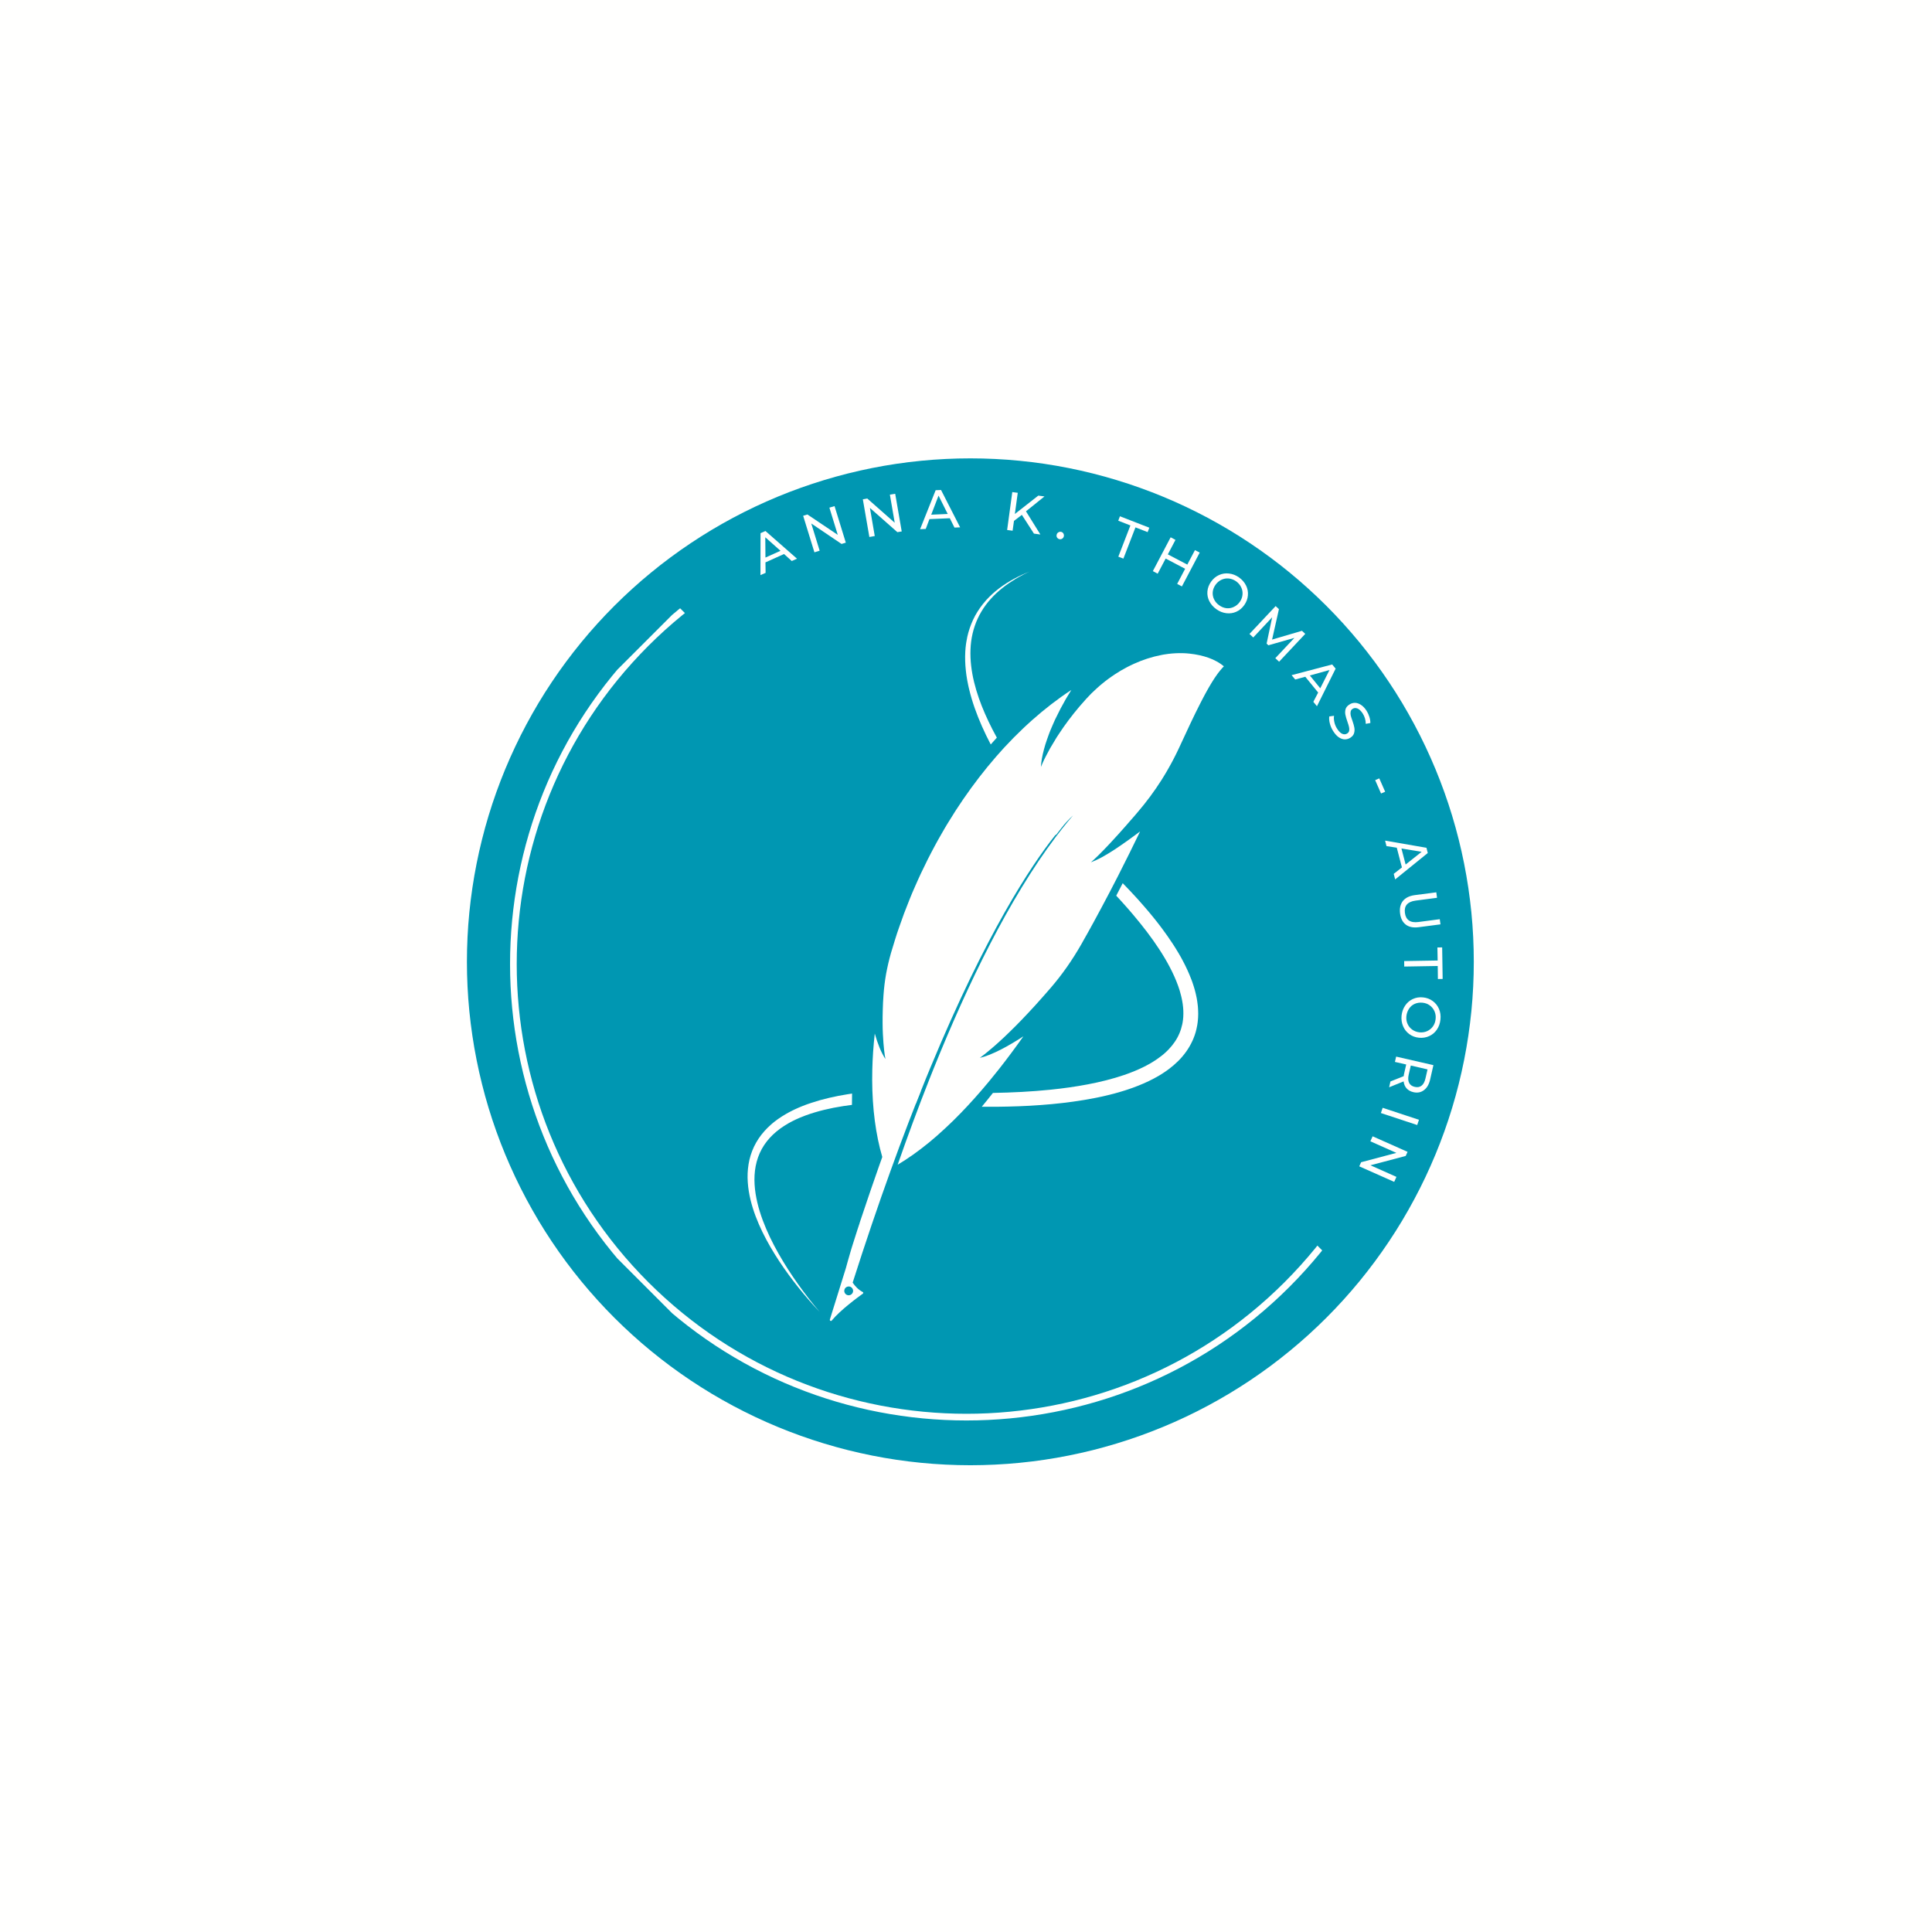 <svg xmlns="http://www.w3.org/2000/svg" xmlns:xlink="http://www.w3.org/1999/xlink" width="500" zoomAndPan="magnify" viewBox="0 0 375 375" height="500" preserveAspectRatio="xMidYMid meet" version="1.0"><defs><g/><clipPath id="f7e88285d4"><path d="M 90.629 88.969 L 286.379 88.969 L 286.379 284.719 L 90.629 284.719 Z M 90.629 88.969 " clip-rule="nonzero"/></clipPath><clipPath id="e21e253ac8"><path d="M 99 117 L 257 117 L 257 276 L 99 276 Z M 99 117 " clip-rule="nonzero"/></clipPath><clipPath id="d1c33f6570"><path d="M 257 243.062 L 187.488 312.578 L 62.359 187.449 L 131.875 117.934 Z M 257 243.062 " clip-rule="nonzero"/></clipPath><clipPath id="5ce2f1a8e0"><path d="M 312.941 187.121 L 187.812 312.25 L 62.684 187.121 L 187.812 61.996 Z M 312.941 187.121 " clip-rule="nonzero"/></clipPath><clipPath id="2c1d92a9aa"><path d="M 187 110.883 L 200 110.883 L 200 145 L 187 145 Z M 187 110.883 " clip-rule="nonzero"/></clipPath><clipPath id="52a643cb8e"><path d="M 145.062 212 L 166 212 L 166 255 L 145.062 255 Z M 145.062 212 " clip-rule="nonzero"/></clipPath><clipPath id="ee4d8cfdf7"><path d="M 161 126 L 237.547 126 L 237.547 256.527 L 161 256.527 Z M 161 126 " clip-rule="nonzero"/></clipPath></defs><rect x="-37.5" width="450" fill="#ffffff" y="-37.5" height="450" fill-opacity="1"/><rect x="-37.5" width="450" fill="#fffffe" y="-37.5" height="450" fill-opacity="1"/><g clip-path="url(#f7e88285d4)"><path fill="#0097b2" d="M 286.062 186.684 C 286.062 188.281 286.023 189.883 285.945 191.477 C 285.867 193.074 285.75 194.672 285.594 196.262 C 285.434 197.852 285.238 199.441 285.004 201.023 C 284.77 202.605 284.496 204.18 284.184 205.746 C 283.871 207.316 283.523 208.875 283.133 210.426 C 282.746 211.977 282.32 213.52 281.855 215.051 C 281.391 216.578 280.891 218.098 280.352 219.602 C 279.812 221.109 279.234 222.602 278.625 224.078 C 278.012 225.555 277.363 227.016 276.68 228.465 C 275.996 229.91 275.277 231.336 274.523 232.746 C 273.77 234.156 272.98 235.547 272.16 236.922 C 271.34 238.293 270.484 239.641 269.594 240.973 C 268.707 242.301 267.785 243.609 266.832 244.895 C 265.879 246.18 264.895 247.438 263.883 248.676 C 262.867 249.91 261.824 251.121 260.75 252.305 C 259.676 253.492 258.574 254.648 257.441 255.781 C 256.312 256.91 255.152 258.012 253.969 259.086 C 252.785 260.16 251.574 261.207 250.336 262.219 C 249.102 263.234 247.84 264.219 246.555 265.172 C 245.27 266.125 243.965 267.043 242.633 267.934 C 241.305 268.82 239.953 269.676 238.582 270.5 C 237.211 271.32 235.82 272.109 234.41 272.863 C 233 273.617 231.57 274.336 230.125 275.02 C 228.68 275.703 227.219 276.352 225.742 276.961 C 224.262 277.574 222.77 278.148 221.266 278.688 C 219.762 279.227 218.242 279.727 216.711 280.191 C 215.18 280.656 213.641 281.082 212.09 281.473 C 210.539 281.859 208.977 282.211 207.41 282.523 C 205.84 282.836 204.266 283.109 202.684 283.344 C 201.102 283.578 199.516 283.773 197.922 283.93 C 196.332 284.086 194.738 284.203 193.141 284.281 C 191.543 284.359 189.945 284.402 188.348 284.402 C 186.746 284.402 185.148 284.359 183.551 284.281 C 181.953 284.203 180.359 284.086 178.77 283.93 C 177.176 283.773 175.59 283.578 174.008 283.344 C 172.426 283.109 170.852 282.836 169.281 282.523 C 167.715 282.211 166.152 281.859 164.602 281.473 C 163.051 281.082 161.512 280.656 159.98 280.191 C 158.449 279.727 156.934 279.227 155.426 278.688 C 153.922 278.148 152.43 277.574 150.949 276.961 C 149.473 276.352 148.012 275.703 146.566 275.02 C 145.121 274.336 143.691 273.617 142.281 272.863 C 140.871 272.109 139.48 271.32 138.109 270.5 C 136.738 269.676 135.387 268.82 134.059 267.934 C 132.727 267.043 131.422 266.125 130.137 265.172 C 128.852 264.219 127.59 263.234 126.355 262.219 C 125.117 261.207 123.906 260.16 122.723 259.086 C 121.539 258.012 120.379 256.91 119.25 255.781 C 118.117 254.648 117.016 253.492 115.941 252.305 C 114.867 251.121 113.824 249.91 112.809 248.676 C 111.797 247.438 110.812 246.18 109.859 244.895 C 108.906 243.609 107.984 242.301 107.098 240.973 C 106.207 239.641 105.352 238.293 104.531 236.922 C 103.711 235.547 102.922 234.156 102.168 232.746 C 101.414 231.336 100.695 229.91 100.012 228.465 C 99.328 227.016 98.68 225.555 98.066 224.078 C 97.457 222.602 96.879 221.109 96.34 219.602 C 95.801 218.098 95.301 216.578 94.836 215.051 C 94.371 213.52 93.945 211.977 93.559 210.426 C 93.168 208.875 92.82 207.316 92.508 205.746 C 92.195 204.18 91.922 202.605 91.688 201.023 C 91.453 199.441 91.258 197.852 91.098 196.262 C 90.941 194.672 90.824 193.074 90.746 191.477 C 90.668 189.883 90.629 188.281 90.629 186.684 C 90.629 185.086 90.668 183.484 90.746 181.891 C 90.824 180.293 90.941 178.695 91.098 177.105 C 91.258 175.516 91.453 173.926 91.688 172.344 C 91.922 170.766 92.195 169.188 92.508 167.621 C 92.82 166.051 93.168 164.492 93.559 162.941 C 93.945 161.391 94.371 159.848 94.836 158.316 C 95.301 156.789 95.801 155.27 96.34 153.766 C 96.879 152.258 97.457 150.766 98.066 149.289 C 98.68 147.812 99.328 146.352 100.012 144.906 C 100.695 143.457 101.414 142.031 102.168 140.621 C 102.922 139.211 103.711 137.82 104.531 136.445 C 105.352 135.074 106.207 133.727 107.098 132.395 C 107.984 131.066 108.906 129.758 109.859 128.473 C 110.812 127.188 111.797 125.93 112.809 124.691 C 113.824 123.457 114.867 122.246 115.941 121.062 C 117.016 119.875 118.117 118.719 119.25 117.586 C 120.379 116.457 121.539 115.355 122.723 114.281 C 123.906 113.207 125.117 112.16 126.355 111.148 C 127.59 110.133 128.852 109.148 130.137 108.195 C 131.422 107.242 132.727 106.324 134.059 105.434 C 135.387 104.547 136.738 103.691 138.109 102.867 C 139.48 102.047 140.871 101.258 142.281 100.504 C 143.691 99.75 145.121 99.031 146.566 98.348 C 148.012 97.664 149.473 97.016 150.949 96.406 C 152.43 95.793 153.922 95.219 155.426 94.68 C 156.934 94.141 158.449 93.641 159.98 93.176 C 161.512 92.711 163.051 92.285 164.602 91.895 C 166.152 91.508 167.715 91.156 169.281 90.844 C 170.852 90.531 172.426 90.258 174.008 90.023 C 175.59 89.789 177.176 89.594 178.77 89.438 C 180.359 89.281 181.953 89.164 183.551 89.086 C 185.148 89.008 186.746 88.969 188.348 88.969 C 189.945 88.969 191.543 89.008 193.141 89.086 C 194.738 89.164 196.332 89.281 197.922 89.438 C 199.516 89.594 201.102 89.789 202.684 90.023 C 204.266 90.258 205.84 90.531 207.41 90.844 C 208.977 91.156 210.539 91.508 212.09 91.895 C 213.641 92.285 215.18 92.711 216.711 93.176 C 218.242 93.641 219.762 94.141 221.266 94.68 C 222.77 95.219 224.262 95.793 225.742 96.406 C 227.219 97.016 228.68 97.664 230.125 98.348 C 231.57 99.031 233 99.75 234.41 100.504 C 235.82 101.258 237.211 102.047 238.582 102.867 C 239.953 103.691 241.305 104.547 242.633 105.434 C 243.965 106.324 245.27 107.242 246.555 108.195 C 247.84 109.148 249.102 110.133 250.336 111.148 C 251.574 112.16 252.785 113.207 253.969 114.281 C 255.152 115.355 256.312 116.457 257.441 117.586 C 258.574 118.719 259.676 119.875 260.75 121.062 C 261.824 122.246 262.867 123.457 263.883 124.691 C 264.895 125.93 265.879 127.188 266.832 128.473 C 267.785 129.758 268.707 131.066 269.594 132.395 C 270.484 133.727 271.34 135.074 272.16 136.445 C 272.98 137.82 273.77 139.211 274.523 140.621 C 275.277 142.031 275.996 143.457 276.68 144.906 C 277.363 146.352 278.012 147.812 278.625 149.289 C 279.234 150.766 279.812 152.258 280.352 153.766 C 280.891 155.27 281.391 156.789 281.855 158.316 C 282.32 159.848 282.746 161.391 283.133 162.941 C 283.523 164.492 283.871 166.051 284.184 167.621 C 284.496 169.188 284.77 170.766 285.004 172.344 C 285.238 173.926 285.434 175.516 285.594 177.105 C 285.75 178.695 285.867 180.293 285.945 181.891 C 286.023 183.484 286.062 185.086 286.062 186.684 Z M 286.062 186.684 " fill-opacity="1" fill-rule="nonzero"/></g><g clip-path="url(#e21e253ac8)"><g clip-path="url(#d1c33f6570)"><g clip-path="url(#5ce2f1a8e0)"><path fill="#fffffe" d="M 124.91 124.445 C 159.461 89.898 215.715 89.898 250.266 124.445 C 284.812 158.996 284.812 215.25 250.266 249.801 C 215.715 284.348 159.461 284.348 124.91 249.801 C 90.363 215.25 90.363 158.996 124.91 124.445 Z M 249.336 248.871 C 283.395 214.816 283.395 159.426 249.336 125.371 C 215.281 91.316 159.895 91.316 125.836 125.371 C 91.781 159.426 91.781 214.816 125.836 248.871 C 159.895 282.93 215.281 282.93 249.336 248.871 Z M 249.336 248.871 " fill-opacity="1" fill-rule="nonzero"/></g></g></g><g fill="#fffffe" fill-opacity="1"><g transform="translate(147.62, 111.629)"><g><path d="M 4.562 -4.094 L 0.953 -2.469 L 0.984 -0.438 L -0.016 0 L 0 -8.141 L 0.953 -8.562 L 7.078 -3.188 L 6.062 -2.734 Z M 3.875 -4.719 L 0.922 -7.344 L 0.953 -3.406 Z M 3.875 -4.719 "/></g></g></g><g fill="#fffffe" fill-opacity="1"><g transform="translate(157.016, 107.533)"><g><path d="M 4.969 -9.297 L 7.156 -2.203 L 6.328 -1.953 L 0.453 -5.922 L 2.078 -0.641 L 1.062 -0.328 L -1.125 -7.422 L -0.297 -7.672 L 5.594 -3.719 L 3.969 -9 Z M 4.969 -9.297 "/></g></g></g><g fill="#fffffe" fill-opacity="1"><g transform="translate(167.649, 104.418)"><g><path d="M 6.109 -8.578 L 7.375 -1.266 L 6.531 -1.125 L 1.203 -5.828 L 2.141 -0.375 L 1.094 -0.188 L -0.172 -7.5 L 0.688 -7.656 L 6.016 -2.953 L 5.078 -8.406 Z M 6.109 -8.578 "/></g></g></g><g fill="#fffffe" fill-opacity="1"><g transform="translate(178.608, 102.714)"><g><path d="M 5.75 -2.125 L 1.797 -1.953 L 1.078 -0.047 L -0.016 0 L 3 -7.562 L 4.047 -7.609 L 7.75 -0.359 L 6.656 -0.312 Z M 5.344 -2.953 L 3.562 -6.516 L 2.141 -2.812 Z M 5.344 -2.953 "/></g></g></g><g fill="#fffffe" fill-opacity="1"><g transform="translate(188.947, 102.46)"><g/></g></g><g fill="#fffffe" fill-opacity="1"><g transform="translate(194.39, 102.715)"><g><path d="M 3.953 -2.781 L 2.422 -1.609 L 2.156 0.297 L 1.094 0.156 L 2.094 -7.203 L 3.156 -7.062 L 2.594 -2.953 L 7.141 -6.516 L 8.344 -6.359 L 4.75 -3.469 L 7.547 1.031 L 6.297 0.859 Z M 3.953 -2.781 "/></g></g></g><g fill="#fffffe" fill-opacity="1"><g transform="translate(204.476, 104.325)"><g><path d="M 1.156 0.328 C 0.969 0.285 0.816 0.18 0.703 0.016 C 0.598 -0.141 0.57 -0.328 0.625 -0.547 C 0.664 -0.734 0.77 -0.879 0.938 -0.984 C 1.113 -1.098 1.297 -1.133 1.484 -1.094 C 1.68 -1.051 1.828 -0.945 1.922 -0.781 C 2.023 -0.613 2.055 -0.43 2.016 -0.234 C 1.961 -0.016 1.852 0.141 1.688 0.234 C 1.531 0.336 1.352 0.367 1.156 0.328 Z M 1.156 0.328 "/></g></g></g><g fill="#fffffe" fill-opacity="1"><g transform="translate(209.423, 105.532)"><g/></g></g><g fill="#fffffe" fill-opacity="1"><g transform="translate(214.66, 107.114)"><g><path d="M 4.75 -5.125 L 2.391 -6.047 L 2.719 -6.906 L 8.422 -4.688 L 8.094 -3.828 L 5.734 -4.75 L 3.391 1.312 L 2.406 0.938 Z M 4.75 -5.125 "/></g></g></g><g fill="#fffffe" fill-opacity="1"><g transform="translate(222.784, 110.338)"><g><path d="M 10.078 -3.078 L 6.625 3.484 L 5.703 3 L 7.25 0.062 L 3.469 -1.922 L 1.922 1.016 L 0.984 0.516 L 4.438 -6.047 L 5.375 -5.547 L 3.891 -2.734 L 7.672 -0.75 L 9.156 -3.562 Z M 10.078 -3.078 "/></g></g></g><g fill="#fffffe" fill-opacity="1"><g transform="translate(232.513, 115.631)"><g><path d="M 3.594 2.625 C 2.988 2.195 2.531 1.676 2.219 1.062 C 1.914 0.457 1.789 -0.176 1.844 -0.844 C 1.906 -1.52 2.145 -2.148 2.562 -2.734 C 2.977 -3.316 3.488 -3.742 4.094 -4.016 C 4.707 -4.297 5.352 -4.395 6.031 -4.312 C 6.719 -4.238 7.363 -3.988 7.969 -3.562 C 8.582 -3.125 9.039 -2.598 9.344 -1.984 C 9.645 -1.379 9.766 -0.738 9.703 -0.062 C 9.648 0.602 9.414 1.227 9 1.812 C 8.582 2.406 8.066 2.836 7.453 3.109 C 6.848 3.379 6.207 3.473 5.531 3.391 C 4.852 3.316 4.207 3.062 3.594 2.625 Z M 4.141 1.859 C 4.586 2.18 5.055 2.367 5.547 2.422 C 6.047 2.473 6.52 2.391 6.969 2.172 C 7.426 1.961 7.812 1.641 8.125 1.203 C 8.438 0.766 8.613 0.297 8.656 -0.203 C 8.707 -0.703 8.625 -1.176 8.406 -1.625 C 8.195 -2.082 7.867 -2.473 7.422 -2.797 C 6.973 -3.109 6.5 -3.289 6 -3.344 C 5.5 -3.395 5.02 -3.312 4.562 -3.094 C 4.113 -2.883 3.734 -2.562 3.422 -2.125 C 3.109 -1.688 2.926 -1.219 2.875 -0.719 C 2.832 -0.219 2.922 0.254 3.141 0.703 C 3.359 1.16 3.691 1.547 4.141 1.859 Z M 4.141 1.859 "/></g></g></g><g fill="#fffffe" fill-opacity="1"><g transform="translate(241.709, 122.282)"><g><path d="M 5.828 5.469 L 9.531 1.531 L 4.484 2.969 L 4.141 2.641 L 5.219 -2.469 L 1.547 1.453 L 0.812 0.766 L 5.891 -4.641 L 6.531 -4.047 L 5.203 1.859 L 11 0.156 L 11.641 0.75 L 6.562 6.156 Z M 5.828 5.469 "/></g></g></g><g fill="#fffffe" fill-opacity="1"><g transform="translate(250.714, 131.064)"><g><path d="M 5.141 3.359 L 2.641 0.297 L 0.688 0.828 L -0.016 -0.016 L 7.859 -2.094 L 8.531 -1.281 L 4.906 6.016 L 4.203 5.156 Z M 5.547 2.531 L 7.344 -1.016 L 3.531 0.047 Z M 5.547 2.531 "/></g></g></g><g fill="#fffffe" fill-opacity="1"><g transform="translate(257.078, 139.137)"><g><path d="M 1.719 2.812 C 1.406 2.332 1.18 1.828 1.047 1.297 C 0.91 0.766 0.875 0.305 0.938 -0.078 L 1.859 -0.203 C 1.797 0.16 1.816 0.57 1.922 1.031 C 2.023 1.5 2.207 1.93 2.469 2.328 C 2.789 2.828 3.117 3.148 3.453 3.297 C 3.797 3.441 4.113 3.422 4.406 3.234 C 4.625 3.098 4.754 2.914 4.797 2.688 C 4.836 2.469 4.828 2.227 4.766 1.969 C 4.711 1.719 4.609 1.375 4.453 0.938 C 4.266 0.406 4.133 -0.039 4.062 -0.406 C 3.988 -0.77 4 -1.129 4.094 -1.484 C 4.195 -1.836 4.445 -2.141 4.844 -2.391 C 5.176 -2.609 5.531 -2.719 5.906 -2.719 C 6.289 -2.719 6.68 -2.586 7.078 -2.328 C 7.473 -2.078 7.844 -1.688 8.188 -1.156 C 8.414 -0.789 8.594 -0.398 8.719 0.016 C 8.852 0.43 8.914 0.828 8.906 1.203 L 8.016 1.359 C 8.016 0.992 7.961 0.641 7.859 0.297 C 7.754 -0.047 7.609 -0.363 7.422 -0.656 C 7.086 -1.164 6.742 -1.488 6.391 -1.625 C 6.047 -1.758 5.734 -1.734 5.453 -1.547 C 5.242 -1.41 5.117 -1.227 5.078 -1 C 5.035 -0.77 5.039 -0.523 5.094 -0.266 C 5.156 -0.016 5.266 0.32 5.422 0.75 C 5.609 1.281 5.734 1.723 5.797 2.078 C 5.867 2.441 5.852 2.801 5.75 3.156 C 5.656 3.508 5.41 3.812 5.016 4.062 C 4.691 4.27 4.336 4.375 3.953 4.375 C 3.578 4.375 3.191 4.242 2.797 3.984 C 2.41 3.723 2.051 3.332 1.719 2.812 Z M 1.719 2.812 "/></g></g></g><g fill="#fffffe" fill-opacity="1"><g transform="translate(261.891, 146.963)"><g/></g></g><g fill="#fffffe" fill-opacity="1"><g transform="translate(264.405, 151.863)"><g><path d="M 3.312 -0.781 L 4.453 1.812 L 3.656 2.156 L 2.516 -0.438 Z M 3.312 -0.781 "/></g></g></g><g fill="#fffffe" fill-opacity="1"><g transform="translate(267.01, 158.051)"><g/></g></g><g fill="#fffffe" fill-opacity="1"><g transform="translate(268.847, 163.179)"><g><path d="M 3.266 5.188 L 2.266 1.359 L 0.266 1.047 L 0 -0.016 L 8.031 1.375 L 8.281 2.391 L 1.953 7.516 L 1.672 6.438 Z M 3.984 4.625 L 7.094 2.156 L 3.172 1.516 Z M 3.984 4.625 "/></g></g></g><g fill="#fffffe" fill-opacity="1"><g transform="translate(271.286, 173.135)"><g><path d="M 0.469 4.172 C 0.344 3.191 0.52 2.391 1 1.766 C 1.488 1.141 2.258 0.754 3.312 0.609 L 7.5 0.062 L 7.641 1.125 L 3.484 1.672 C 1.922 1.879 1.227 2.672 1.406 4.047 C 1.488 4.723 1.742 5.211 2.172 5.516 C 2.609 5.828 3.223 5.93 4.016 5.828 L 8.172 5.281 L 8.312 6.281 L 4.125 6.828 C 3.062 6.973 2.219 6.812 1.594 6.344 C 0.969 5.875 0.594 5.148 0.469 4.172 Z M 0.469 4.172 "/></g></g></g><g fill="#fffffe" fill-opacity="1"><g transform="translate(272.501, 183.966)"><g><path d="M 6.547 2.469 L 6.5 -0.062 L 7.422 -0.078 L 7.516 6.047 L 6.594 6.062 L 6.562 3.531 L 0.062 3.641 L 0.047 2.578 Z M 6.547 2.469 "/></g></g></g><g fill="#fffffe" fill-opacity="1"><g transform="translate(272.573, 192.703)"><g><path d="M -0.531 4.422 C -0.445 3.68 -0.211 3.031 0.172 2.469 C 0.555 1.906 1.051 1.484 1.656 1.203 C 2.27 0.922 2.93 0.816 3.641 0.891 C 4.348 0.961 4.973 1.195 5.516 1.594 C 6.055 1.988 6.461 2.5 6.734 3.125 C 7.004 3.758 7.098 4.445 7.016 5.188 C 6.941 5.926 6.711 6.578 6.328 7.141 C 5.941 7.711 5.441 8.133 4.828 8.406 C 4.211 8.688 3.551 8.789 2.844 8.719 C 2.125 8.645 1.5 8.41 0.969 8.016 C 0.438 7.629 0.035 7.117 -0.234 6.484 C -0.504 5.848 -0.602 5.16 -0.531 4.422 Z M 0.406 4.531 C 0.352 5.07 0.426 5.566 0.625 6.016 C 0.82 6.473 1.125 6.848 1.531 7.141 C 1.945 7.441 2.422 7.617 2.953 7.672 C 3.492 7.723 3.988 7.645 4.438 7.438 C 4.895 7.227 5.27 6.922 5.562 6.516 C 5.852 6.109 6.023 5.633 6.078 5.094 C 6.141 4.551 6.066 4.047 5.859 3.578 C 5.648 3.109 5.344 2.727 4.938 2.438 C 4.539 2.145 4.07 1.973 3.531 1.922 C 3 1.867 2.5 1.941 2.031 2.141 C 1.57 2.348 1.203 2.66 0.922 3.078 C 0.641 3.504 0.469 3.988 0.406 4.531 Z M 0.406 4.531 "/></g></g></g><g fill="#fffffe" fill-opacity="1"><g transform="translate(271.24, 204.008)"><g><path d="M -1.359 5.906 L 1.219 4.875 C 1.238 4.664 1.266 4.504 1.297 4.391 L 1.703 2.609 L -0.484 2.109 L -0.25 1.078 L 6.984 2.734 L 6.344 5.547 C 6.125 6.484 5.723 7.164 5.141 7.594 C 4.566 8.031 3.891 8.16 3.109 7.984 C 2.555 7.859 2.113 7.613 1.781 7.25 C 1.457 6.895 1.266 6.441 1.203 5.891 L -1.609 7.031 Z M 2.188 4.578 C 2.039 5.234 2.066 5.766 2.266 6.172 C 2.473 6.578 2.836 6.836 3.359 6.953 C 3.891 7.078 4.332 7 4.688 6.719 C 5.039 6.445 5.289 5.984 5.438 5.328 L 5.844 3.562 L 2.594 2.812 Z M 2.188 4.578 "/></g></g></g><g fill="#fffffe" fill-opacity="1"><g transform="translate(268.718, 213.976)"><g><path d="M 6.703 3.375 L 6.359 4.391 L -0.688 2.062 L -0.344 1.047 Z M 6.703 3.375 "/></g></g></g><g fill="#fffffe" fill-opacity="1"><g transform="translate(266.878, 219.541)"><g><path d="M 3.734 9.859 L -3.047 6.844 L -2.688 6.047 L 4.156 4.234 L -0.891 1.984 L -0.453 1.016 L 6.328 4.031 L 5.969 4.828 L -0.875 6.641 L 4.172 8.891 Z M 3.734 9.859 "/></g></g></g><path fill="#fffffe" d="M 232.402 198.875 L 232.418 198.742 L 232.457 198.484 C 232.469 198.395 232.48 198.309 232.488 198.223 L 232.535 197.699 C 232.543 197.613 232.551 197.527 232.551 197.441 L 232.566 196.918 C 232.566 196.875 232.57 196.832 232.57 196.789 L 232.566 196.66 L 232.562 196.402 C 232.559 196.23 232.559 196.055 232.543 195.887 L 232.508 195.371 C 232.504 195.285 232.488 195.203 232.48 195.117 L 232.449 194.863 C 232.418 194.523 232.355 194.195 232.301 193.859 L 232.281 193.734 L 232.254 193.613 L 232.203 193.367 C 232.168 193.203 232.137 193.035 232.094 192.875 L 231.973 192.391 L 231.91 192.148 C 231.887 192.07 231.863 191.988 231.84 191.91 C 231.746 191.594 231.656 191.273 231.543 190.965 L 231.387 190.496 C 231.332 190.344 231.27 190.191 231.211 190.039 C 230.746 188.816 230.199 187.645 229.598 186.512 L 229.371 186.09 L 229.316 185.984 L 229.258 185.879 L 229.141 185.672 L 228.902 185.258 L 228.785 185.051 L 228.66 184.848 C 228.496 184.574 228.336 184.305 228.168 184.035 C 228 183.766 227.828 183.5 227.656 183.234 C 226.969 182.18 226.246 181.156 225.5 180.156 C 225.312 179.906 225.121 179.66 224.934 179.414 L 224.648 179.043 L 224.359 178.68 C 224.164 178.438 223.973 178.195 223.777 177.953 C 223.582 177.715 223.383 177.477 223.188 177.238 L 222.891 176.883 L 222.59 176.531 C 222.391 176.297 222.191 176.062 221.988 175.832 C 221.789 175.598 221.582 175.371 221.379 175.141 L 221.074 174.793 L 220.922 174.621 L 220.77 174.453 C 219.832 173.422 218.883 172.414 217.918 171.426 C 217.504 172.23 217.086 173.039 216.66 173.852 C 216.922 174.133 217.184 174.418 217.445 174.703 L 217.785 175.078 L 217.953 175.262 L 218.121 175.453 C 218.344 175.703 218.57 175.957 218.793 176.207 L 218.961 176.398 L 219.125 176.586 L 219.453 176.969 C 219.672 177.227 219.895 177.48 220.109 177.742 C 221.844 179.809 223.504 181.949 224.98 184.207 C 225.719 185.336 226.414 186.492 227.035 187.68 C 227.66 188.863 228.215 190.082 228.66 191.32 C 228.691 191.398 228.715 191.477 228.742 191.555 L 228.938 192.141 L 228.973 192.258 C 229.059 192.57 229.16 192.887 229.23 193.199 L 229.289 193.438 C 229.309 193.516 229.332 193.598 229.344 193.676 L 229.441 194.152 L 229.465 194.27 L 229.484 194.387 L 229.562 194.863 L 229.57 194.922 L 229.578 194.984 L 229.59 195.102 L 229.645 195.578 L 229.676 196.051 L 229.684 196.172 C 229.684 196.211 229.684 196.25 229.684 196.289 L 229.688 196.523 L 229.691 196.762 C 229.691 196.84 229.688 196.918 229.684 196.996 L 229.672 197.348 C 229.672 197.387 229.668 197.426 229.664 197.465 L 229.621 197.93 L 229.555 198.387 C 229.547 198.465 229.531 198.539 229.516 198.617 L 229.469 198.844 C 229.211 200.047 228.734 201.191 228.027 202.219 C 227.676 202.734 227.277 203.223 226.836 203.684 C 226.723 203.797 226.617 203.914 226.496 204.023 L 226.324 204.188 C 226.266 204.242 226.207 204.301 226.145 204.352 L 225.781 204.672 L 225.398 204.977 C 224.883 205.379 224.34 205.754 223.773 206.105 L 223.344 206.363 C 223.199 206.445 223.051 206.527 222.906 206.609 C 222.762 206.695 222.609 206.77 222.461 206.848 C 222.309 206.93 222.16 207.008 222.008 207.082 C 221.402 207.387 220.777 207.66 220.141 207.926 C 219.508 208.188 218.859 208.422 218.203 208.652 C 217.062 209.039 215.902 209.379 214.727 209.68 C 213.555 209.977 212.367 210.238 211.176 210.465 C 208.789 210.922 206.379 211.254 203.961 211.504 C 200.215 211.887 196.461 212.074 192.727 212.137 C 192.008 213.051 191.285 213.945 190.562 214.816 C 190.883 214.82 191.207 214.824 191.531 214.824 C 192.91 214.832 194.297 214.82 195.684 214.785 C 197.074 214.754 198.469 214.703 199.867 214.625 C 201.262 214.547 202.664 214.445 204.07 214.316 C 205.473 214.184 206.883 214.027 208.293 213.828 C 209.703 213.633 211.113 213.402 212.523 213.121 L 213.055 213.016 L 213.582 212.902 L 213.848 212.848 L 214.109 212.789 L 214.637 212.668 L 215.168 212.539 L 215.43 212.477 L 215.695 212.406 L 216.223 212.273 L 216.746 212.125 L 217.012 212.055 L 217.797 211.82 L 218.324 211.66 C 218.41 211.629 218.496 211.605 218.586 211.574 L 218.848 211.488 C 219.543 211.262 220.234 211.008 220.926 210.734 C 222.301 210.188 223.664 209.551 224.973 208.773 C 225.137 208.676 225.301 208.582 225.461 208.477 L 225.941 208.164 C 226.262 207.949 226.578 207.734 226.887 207.496 C 227.504 207.031 228.102 206.523 228.664 205.969 C 229.227 205.41 229.75 204.801 230.219 204.145 C 230.691 203.488 231.102 202.781 231.445 202.039 C 231.516 201.879 231.59 201.715 231.656 201.551 L 231.844 201.055 C 231.859 201.012 231.875 200.973 231.891 200.93 L 231.93 200.801 L 232.012 200.551 L 232.09 200.297 L 232.156 200.039 L 232.219 199.781 C 232.242 199.695 232.266 199.609 232.277 199.523 L 232.379 199.004 C 232.391 198.961 232.395 198.918 232.402 198.875 " fill-opacity="1" fill-rule="nonzero"/><path fill="#fffffe" d="M 204.957 162.078 C 205.422 161.461 205.887 160.855 206.355 160.262 C 206.297 160.203 206.234 160.141 206.176 160.082 C 205.746 160.586 205.262 161.168 204.73 161.84 C 204.738 161.848 204.746 161.855 204.754 161.863 L 204.957 162.078 " fill-opacity="1" fill-rule="nonzero"/><g clip-path="url(#2c1d92a9aa)"><path fill="#fffffe" d="M 193.387 142.996 C 192.32 141.043 191.359 139.055 190.555 137.02 C 190.156 136.004 189.797 134.977 189.488 133.941 C 189.184 132.906 188.922 131.863 188.734 130.809 C 188.355 128.711 188.238 126.578 188.5 124.508 C 188.637 123.473 188.871 122.457 189.207 121.477 C 189.539 120.5 189.977 119.555 190.508 118.672 C 191.035 117.785 191.656 116.957 192.352 116.195 C 193.043 115.43 193.805 114.73 194.613 114.094 C 195.422 113.453 196.277 112.879 197.156 112.348 C 197.379 112.219 197.602 112.09 197.824 111.961 C 198.047 111.84 198.273 111.715 198.5 111.594 C 198.723 111.473 198.957 111.363 199.188 111.246 C 199.414 111.137 199.641 111.016 199.875 110.914 C 198.836 111.336 197.805 111.809 196.801 112.355 C 195.797 112.898 194.824 113.516 193.906 114.215 C 193.676 114.391 193.453 114.578 193.223 114.758 C 193.004 114.945 192.785 115.141 192.566 115.332 C 192.461 115.434 192.355 115.535 192.25 115.637 L 192.094 115.785 C 192.039 115.836 191.984 115.887 191.938 115.941 C 191.836 116.047 191.734 116.152 191.633 116.262 L 191.48 116.418 C 191.43 116.473 191.383 116.531 191.336 116.586 C 190.555 117.465 189.863 118.438 189.285 119.484 C 188.715 120.535 188.266 121.668 187.941 122.836 C 187.922 122.91 187.902 122.984 187.887 123.059 L 187.832 123.277 L 187.777 123.5 L 187.75 123.613 L 187.73 123.723 C 187.672 124.023 187.605 124.32 187.562 124.625 C 187.539 124.773 187.516 124.926 187.492 125.078 C 187.477 125.227 187.457 125.379 187.441 125.531 L 187.414 125.762 C 187.406 125.836 187.402 125.914 187.398 125.988 C 187.387 126.145 187.375 126.297 187.363 126.449 C 187.293 127.676 187.336 128.914 187.469 130.145 C 187.48 130.301 187.504 130.453 187.523 130.609 C 187.543 130.762 187.562 130.914 187.582 131.07 C 187.605 131.223 187.629 131.375 187.656 131.531 C 187.68 131.684 187.703 131.836 187.73 131.988 C 187.789 132.297 187.844 132.602 187.91 132.906 C 187.941 133.059 187.977 133.211 188.008 133.363 C 188.043 133.516 188.082 133.668 188.117 133.82 C 188.699 136.25 189.562 138.625 190.582 140.945 C 191.113 142.145 191.688 143.332 192.301 144.5 C 192.695 144.055 193.09 143.609 193.488 143.172 C 193.453 143.113 193.422 143.055 193.387 142.996 " fill-opacity="1" fill-rule="nonzero"/></g><path fill="#fffffe" d="M 213.535 167.117 C 213.449 167.035 213.363 166.953 213.273 166.871 C 212.812 167.312 212.559 167.523 212.559 167.523 C 212.879 167.406 213.203 167.27 213.535 167.117 " fill-opacity="1" fill-rule="nonzero"/><g clip-path="url(#52a643cb8e)"><path fill="#fffffe" d="M 165.316 212.27 C 165.023 212.309 164.73 212.359 164.438 212.406 C 163.266 212.594 162.098 212.82 160.941 213.09 C 159.785 213.359 158.641 213.676 157.512 214.051 C 157.227 214.141 156.949 214.242 156.668 214.34 L 156.457 214.418 L 156.25 214.496 L 155.832 214.656 C 155.695 214.711 155.559 214.77 155.418 214.824 L 155.008 214.996 L 154.598 215.18 C 154.461 215.242 154.328 215.301 154.191 215.367 L 153.789 215.562 C 153.656 215.625 153.523 215.699 153.391 215.766 L 153.191 215.871 L 153.094 215.922 L 152.996 215.977 L 152.602 216.195 C 152.086 216.496 151.574 216.812 151.082 217.16 L 150.898 217.289 C 150.836 217.332 150.777 217.379 150.719 217.426 C 150.598 217.516 150.477 217.605 150.355 217.695 L 150.004 217.98 L 149.918 218.051 L 149.66 218.273 C 149.207 218.672 148.773 219.094 148.371 219.551 C 147.969 220.004 147.594 220.48 147.254 220.984 C 146.918 221.488 146.617 222.02 146.355 222.562 C 145.836 223.656 145.48 224.816 145.293 225.988 C 145.102 227.16 145.062 228.34 145.145 229.496 C 145.223 230.652 145.41 231.785 145.676 232.887 C 146.211 235.09 147.035 237.168 147.992 239.141 C 148.953 241.117 150.059 242.988 151.238 244.781 C 152.418 246.574 153.68 248.285 154.992 249.93 C 156.309 251.57 157.676 253.145 159.098 254.641 C 157.621 252.914 156.219 251.102 154.875 249.211 C 153.535 247.324 152.262 245.359 151.102 243.305 C 149.941 241.254 148.891 239.113 148.055 236.871 C 147.641 235.75 147.277 234.605 147.004 233.441 C 146.727 232.273 146.535 231.086 146.465 229.895 C 146.395 228.699 146.453 227.5 146.676 226.336 C 146.902 225.172 147.297 224.043 147.867 223.008 C 148.438 221.973 149.184 221.035 150.051 220.211 C 150.488 219.801 150.953 219.418 151.438 219.059 C 151.93 218.703 152.441 218.379 152.969 218.07 L 153.371 217.848 C 153.504 217.773 153.641 217.707 153.777 217.633 C 153.848 217.598 153.914 217.562 153.984 217.531 L 154.398 217.328 C 154.469 217.297 154.535 217.262 154.609 217.23 L 155.031 217.043 C 155.102 217.008 155.172 216.98 155.246 216.949 L 155.461 216.863 C 155.742 216.738 156.035 216.633 156.328 216.52 C 157.496 216.09 158.703 215.734 159.93 215.43 C 161.16 215.129 162.41 214.887 163.676 214.691 C 164.238 214.605 164.801 214.527 165.363 214.457 C 165.363 213.73 165.371 212.996 165.387 212.258 C 165.363 212.262 165.34 212.266 165.316 212.27 " fill-opacity="1" fill-rule="nonzero"/></g><path fill="#fffffe" d="M 177.945 211.77 C 177.621 212.547 177.297 213.336 176.973 214.137 C 177.234 214.16 177.492 214.184 177.758 214.207 C 178.07 213.41 178.391 212.613 178.711 211.816 C 178.457 211.801 178.199 211.785 177.945 211.77 " fill-opacity="1" fill-rule="nonzero"/><g clip-path="url(#ee4d8cfdf7)"><path fill="#fffffe" d="M 165.469 250.992 C 165.289 251.305 164.918 251.473 164.566 251.402 C 163.984 251.281 163.691 250.637 163.992 250.121 C 164.172 249.812 164.543 249.645 164.895 249.715 C 165.477 249.836 165.77 250.48 165.469 250.992 Z M 198.641 201.148 C 197.215 202.074 195.715 202.98 194.258 203.723 C 193.891 203.906 193.535 204.082 193.18 204.246 C 192.828 204.41 192.477 204.562 192.137 204.699 C 191.453 204.973 190.793 205.188 190.18 205.324 C 190.18 205.324 190.531 205.086 191.184 204.57 C 191.508 204.312 191.906 203.984 192.375 203.582 C 192.609 203.383 192.859 203.164 193.133 202.93 C 193.402 202.695 193.688 202.441 193.988 202.164 C 194.594 201.617 195.258 200.992 195.977 200.285 C 196.703 199.582 197.488 198.801 198.32 197.934 C 199.145 197.062 200.047 196.125 200.977 195.094 C 201.906 194.055 202.902 192.953 203.93 191.754 C 206.191 189.137 208.168 186.281 209.875 183.297 C 210.066 182.953 210.262 182.605 210.457 182.258 C 210.652 181.914 210.852 181.566 211.043 181.219 C 211.238 180.871 211.434 180.523 211.625 180.172 C 211.719 179.996 211.816 179.82 211.91 179.645 C 212.008 179.469 212.105 179.293 212.203 179.121 C 213.32 177.07 214.398 175.055 215.438 173.066 C 215.82 172.332 216.195 171.605 216.566 170.883 C 216.719 170.59 216.867 170.297 217.016 170.008 C 218.527 167.043 219.949 164.164 221.293 161.383 C 220.918 161.664 220.531 161.949 220.137 162.238 C 220.035 162.309 219.938 162.379 219.836 162.453 C 219.738 162.523 219.641 162.598 219.539 162.672 C 219.34 162.816 219.141 162.965 218.938 163.109 C 218.531 163.402 218.117 163.688 217.707 163.973 C 217.297 164.258 216.883 164.539 216.473 164.812 C 216.266 164.945 216.059 165.082 215.852 165.211 C 215.75 165.273 215.645 165.336 215.543 165.402 C 215.441 165.465 215.34 165.531 215.238 165.594 C 214.836 165.844 214.43 166.082 214.035 166.301 C 213.637 166.52 213.242 166.719 212.859 166.898 C 212.781 166.938 212.703 166.973 212.625 167.008 C 212.328 167.145 212.035 167.27 211.746 167.375 C 211.746 167.375 211.973 167.184 212.391 166.789 C 212.395 166.785 212.395 166.781 212.398 166.781 C 212.449 166.73 212.508 166.68 212.566 166.621 C 212.625 166.566 212.688 166.508 212.754 166.445 C 212.883 166.32 213.027 166.184 213.18 166.035 C 213.488 165.734 213.84 165.379 214.23 164.973 C 214.328 164.871 214.426 164.762 214.531 164.656 C 214.637 164.551 214.742 164.438 214.852 164.324 C 215.07 164.098 215.301 163.859 215.535 163.602 C 215.773 163.348 216.02 163.078 216.273 162.797 C 216.531 162.52 216.801 162.23 217.074 161.922 C 217.211 161.77 217.352 161.613 217.492 161.453 C 217.637 161.297 217.777 161.129 217.926 160.969 C 218.223 160.641 218.523 160.297 218.832 159.941 C 218.988 159.766 219.145 159.582 219.301 159.398 C 219.461 159.215 219.625 159.031 219.789 158.844 C 219.953 158.656 220.121 158.461 220.289 158.27 C 220.371 158.168 220.457 158.07 220.539 157.973 C 220.625 157.871 220.711 157.77 220.797 157.672 C 222.531 155.652 224.078 153.555 225.438 151.414 C 225.605 151.148 225.773 150.879 225.938 150.605 L 226.059 150.402 L 226.184 150.199 C 226.262 150.066 226.344 149.934 226.422 149.797 C 226.582 149.527 226.738 149.254 226.891 148.977 C 227.047 148.711 227.195 148.438 227.344 148.164 C 227.488 147.887 227.637 147.613 227.781 147.34 C 227.926 147.066 228.062 146.789 228.203 146.508 C 228.27 146.367 228.34 146.234 228.406 146.094 C 228.477 145.957 228.543 145.82 228.609 145.68 C 228.742 145.402 228.871 145.121 229.004 144.84 C 229.695 143.34 230.367 141.887 231.031 140.484 C 231.695 139.082 232.352 137.734 233.02 136.43 C 233.188 136.098 233.352 135.785 233.523 135.461 C 233.605 135.297 233.691 135.145 233.777 134.984 C 233.82 134.906 233.859 134.828 233.902 134.746 C 233.945 134.668 233.988 134.586 234.031 134.512 C 234.117 134.355 234.203 134.199 234.289 134.043 L 234.355 133.926 L 234.422 133.812 C 234.465 133.734 234.508 133.66 234.551 133.582 C 234.598 133.508 234.641 133.43 234.684 133.352 C 234.73 133.273 234.773 133.203 234.816 133.125 C 234.906 132.977 234.996 132.824 235.086 132.672 C 235.18 132.523 235.27 132.375 235.359 132.227 C 235.453 132.078 235.543 131.938 235.641 131.789 L 235.781 131.57 C 235.828 131.5 235.875 131.43 235.926 131.359 C 236.02 131.211 236.125 131.074 236.227 130.93 C 236.277 130.855 236.328 130.789 236.379 130.719 C 236.434 130.648 236.484 130.578 236.539 130.508 C 236.594 130.438 236.645 130.371 236.699 130.305 C 236.754 130.234 236.809 130.164 236.863 130.102 C 237.086 129.832 237.316 129.566 237.551 129.332 C 237.34 129.152 237.117 128.988 236.891 128.832 C 236.773 128.75 236.656 128.68 236.539 128.605 C 236.418 128.531 236.297 128.461 236.172 128.391 C 235.68 128.117 235.148 127.879 234.578 127.676 C 233.438 127.27 232.18 127 230.848 126.863 C 229.969 126.766 229.074 126.754 228.164 126.797 C 227.938 126.809 227.711 126.824 227.484 126.844 L 227.141 126.879 C 227.027 126.887 226.91 126.902 226.801 126.914 C 226.57 126.945 226.344 126.977 226.113 127.012 L 225.77 127.066 C 225.656 127.086 225.543 127.109 225.43 127.133 C 223.605 127.48 221.797 128.07 220.062 128.859 C 219.848 128.957 219.633 129.059 219.418 129.164 C 219.203 129.266 218.984 129.371 218.777 129.484 C 218.355 129.707 217.938 129.938 217.52 130.18 C 217.113 130.426 216.707 130.684 216.305 130.945 C 216.102 131.078 215.906 131.215 215.711 131.352 C 215.516 131.492 215.32 131.629 215.125 131.773 L 214.836 131.988 C 214.738 132.059 214.641 132.133 214.547 132.207 C 214.359 132.355 214.176 132.504 213.988 132.656 C 213.617 132.961 213.246 133.27 212.895 133.598 C 212.539 133.918 212.191 134.246 211.848 134.582 C 211.512 134.922 211.18 135.27 210.855 135.625 C 209.047 137.602 207.625 139.445 206.473 141.07 C 206.188 141.477 205.926 141.871 205.672 142.25 C 205.547 142.441 205.422 142.625 205.305 142.809 C 205.242 142.898 205.184 142.992 205.125 143.078 C 205.07 143.168 205.016 143.258 204.961 143.348 C 204.527 144.051 204.141 144.691 203.812 145.27 C 203.492 145.852 203.219 146.363 202.992 146.809 C 202.879 147.031 202.773 147.238 202.68 147.426 C 202.594 147.613 202.512 147.785 202.441 147.938 C 202.164 148.551 202.039 148.867 202.039 148.867 C 202.066 148.359 202.133 147.812 202.23 147.234 C 202.328 146.66 202.473 146.059 202.637 145.434 C 202.719 145.121 202.809 144.805 202.906 144.484 C 203.008 144.164 203.117 143.84 203.23 143.516 C 203.344 143.188 203.461 142.855 203.586 142.523 C 203.648 142.359 203.711 142.191 203.773 142.023 C 203.844 141.859 203.91 141.691 203.98 141.527 C 204.117 141.191 204.262 140.859 204.41 140.523 C 204.484 140.355 204.559 140.188 204.633 140.02 L 204.742 139.77 L 204.863 139.52 C 205.18 138.859 205.508 138.199 205.844 137.555 C 206.188 136.91 206.539 136.281 206.883 135.668 C 207.242 135.062 207.598 134.48 207.941 133.926 C 205.336 135.629 202.793 137.594 200.34 139.77 C 200.039 140.043 199.734 140.32 199.43 140.598 C 199.277 140.738 199.125 140.879 198.973 141.02 C 198.82 141.16 198.668 141.301 198.523 141.445 C 197.926 142.016 197.332 142.602 196.738 143.195 C 196.156 143.793 195.578 144.402 194.996 145.02 C 194.859 145.168 194.727 145.316 194.59 145.465 C 194.23 145.859 193.875 146.262 193.523 146.664 C 193.445 146.75 193.371 146.832 193.297 146.918 C 191.062 149.492 188.941 152.246 186.949 155.148 C 186.457 155.871 185.965 156.609 185.48 157.352 C 185.008 158.094 184.535 158.848 184.07 159.609 C 183.953 159.797 183.836 159.988 183.719 160.18 C 183.605 160.371 183.492 160.562 183.379 160.754 C 183.156 161.141 182.934 161.527 182.711 161.914 C 182.484 162.305 182.266 162.695 182.043 163.086 C 181.93 163.281 181.828 163.48 181.719 163.676 C 181.613 163.875 181.508 164.07 181.398 164.27 C 181.168 164.703 180.938 165.141 180.707 165.574 C 180.48 166.012 180.25 166.445 180.039 166.879 C 179.605 167.754 179.18 168.625 178.766 169.496 C 178.559 169.93 178.363 170.367 178.168 170.801 C 177.973 171.238 177.777 171.672 177.59 172.105 C 177.398 172.539 177.211 172.977 177.023 173.406 C 176.844 173.844 176.668 174.277 176.492 174.711 C 176.145 175.578 175.805 176.441 175.477 177.305 C 175.16 178.168 174.852 179.027 174.555 179.887 C 174.402 180.312 174.258 180.742 174.113 181.168 C 173.977 181.598 173.84 182.023 173.707 182.449 C 173.438 183.301 173.18 184.148 172.934 184.992 C 172.832 185.328 172.746 185.664 172.66 186.004 C 172.57 186.34 172.488 186.68 172.41 187.02 C 172.254 187.695 172.113 188.371 171.988 189.051 C 171.863 189.73 171.77 190.41 171.684 191.086 C 171.602 191.766 171.535 192.441 171.488 193.117 C 171.449 193.633 171.418 194.137 171.395 194.621 C 171.371 195.109 171.355 195.578 171.344 196.031 C 171.316 196.938 171.309 197.781 171.312 198.559 C 171.312 199.336 171.336 200.047 171.367 200.695 C 171.398 201.344 171.434 201.926 171.477 202.445 C 171.559 203.48 171.652 204.258 171.727 204.773 C 171.805 205.293 171.863 205.555 171.863 205.555 C 171.652 205.242 171.453 204.902 171.266 204.531 C 171.074 204.164 170.895 203.77 170.723 203.352 C 170.383 202.516 170.07 201.59 169.793 200.617 C 169.523 203.023 169.367 205.359 169.312 207.617 C 169.297 208.281 169.289 208.941 169.289 209.594 C 169.309 215.195 169.988 220.254 171.25 224.57 L 170.684 226.16 L 170.129 227.754 L 169.02 230.945 C 168.832 231.477 168.656 232.012 168.477 232.543 L 167.398 235.746 L 167.129 236.543 L 166.992 236.945 L 166.859 237.344 L 166.871 237.348 C 166.727 237.781 166.582 238.219 166.438 238.656 C 166.086 239.723 165.75 240.777 165.43 241.82 C 165.348 242.082 165.27 242.344 165.191 242.602 C 165.113 242.863 165.039 243.121 164.965 243.379 C 164.812 243.895 164.668 244.406 164.523 244.914 C 164.406 245.328 164.293 245.734 164.184 246.145 L 161.078 256.117 C 161.008 256.34 161.297 256.496 161.441 256.316 C 163.121 254.27 166.523 251.781 167.484 251.094 C 167.598 251.016 167.582 250.844 167.461 250.781 C 166.621 250.348 165.984 249.668 165.5 248.957 C 170.496 233.293 175.285 220.207 179.73 209.309 C 180.023 208.586 180.316 207.879 180.609 207.176 C 191.422 181.094 200.113 168.055 204.703 162.262 C 205.184 161.656 205.617 161.133 206.004 160.68 C 207.473 158.961 208.27 158.281 208.27 158.281 C 207.562 159.105 206.863 159.957 206.164 160.84 C 205.746 161.375 205.324 161.918 204.906 162.473 C 195.859 174.48 187.855 190.957 181.297 207.219 C 181.008 207.938 180.723 208.652 180.438 209.367 C 178.188 215.055 176.113 220.688 174.238 226.066 C 176.246 224.883 178.254 223.438 180.293 221.781 C 180.809 221.355 181.324 220.922 181.84 220.469 C 182.355 220.016 182.867 219.551 183.387 219.07 C 184.426 218.117 185.457 217.105 186.484 216.043 C 188.32 214.152 190.145 212.105 191.957 209.918 C 192.609 209.133 193.258 208.328 193.906 207.508 C 195.5 205.484 197.078 203.359 198.641 201.148 " fill-opacity="1" fill-rule="nonzero"/></g></svg>